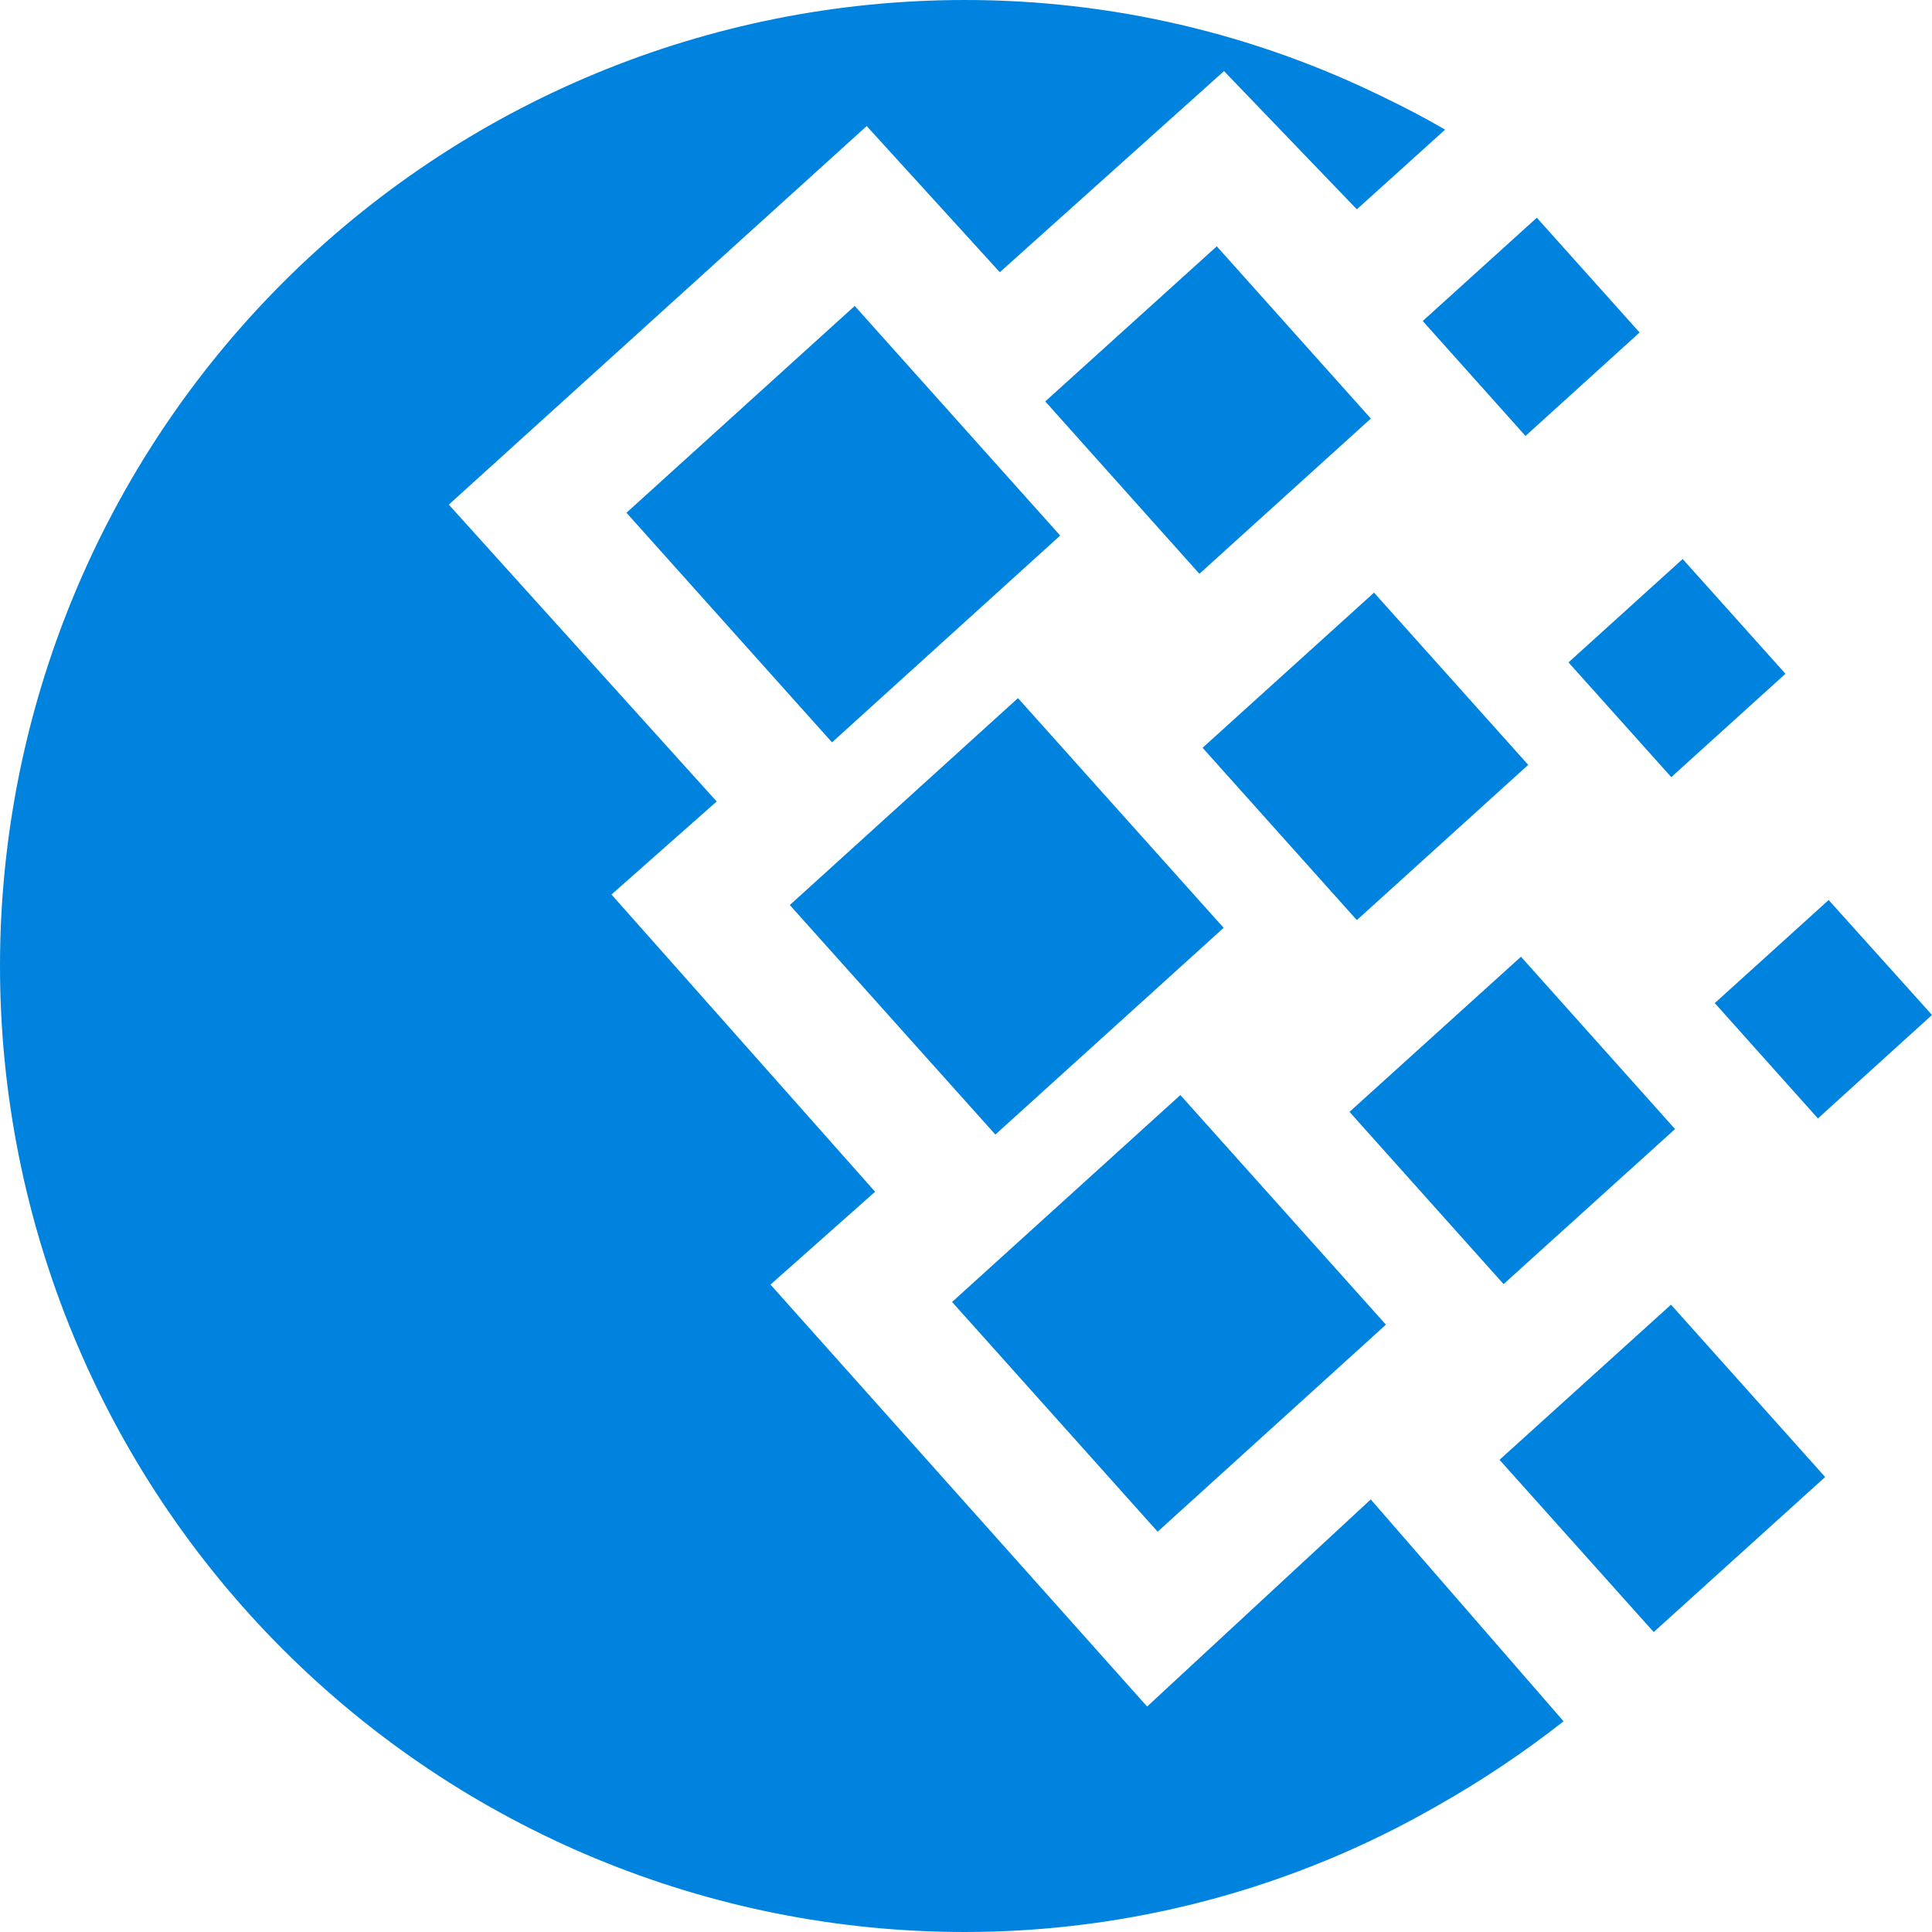 <svg width="20" height="20" viewBox="0 0 20 20" fill="none" xmlns="http://www.w3.org/2000/svg">
<path fill-rule="evenodd" clip-rule="evenodd" d="M9.987 3.18272e-06C11.497 -0.001 12.987 0.346 14.341 1.015C14.547 1.114 14.753 1.222 14.96 1.342L14.046 2.167L12.671 0.736L10.35 2.818L8.972 1.305L4.646 5.224L7.419 8.297L6.33 9.26L9.059 12.337L7.976 13.298L11.875 17.666L14.19 15.522L16.186 17.819C15.773 18.143 15.335 18.436 14.878 18.694C13.389 19.55 11.703 20 9.987 20C7.338 20 4.798 18.946 2.925 17.071C1.052 15.196 0 12.652 0 10C0 7.348 1.052 4.804 2.925 2.929C4.798 1.054 7.338 3.18272e-06 9.987 3.18272e-06ZM8.176 9.369L10.538 7.227L12.667 9.605L10.304 11.745L8.176 9.369ZM9.856 13.478L12.219 11.336L14.347 13.713L11.984 15.856L9.856 13.478ZM6.485 5.308L8.848 3.167L10.975 5.544L8.613 7.685L6.485 5.308ZM10.821 4.155L12.596 2.55L14.191 4.333L12.416 5.94L10.82 4.155H10.821ZM13.97 11.51L15.745 9.904L17.34 11.688L15.565 13.293L13.97 11.51ZM15.523 15.112L17.298 13.506L18.894 15.29L17.119 16.895L15.523 15.112ZM16.237 6.857L17.419 5.787L18.483 6.975L17.301 8.045L16.237 6.857ZM14.728 3.323L15.909 2.254L16.973 3.442L15.792 4.513L14.728 3.323ZM17.747 10.388L18.93 9.317L20 10.507L18.819 11.578L17.755 10.388H17.747ZM12.449 7.741L14.224 6.135L15.82 7.918L14.046 9.525L12.449 7.741Z" fill="#0083DE"/>
</svg>

